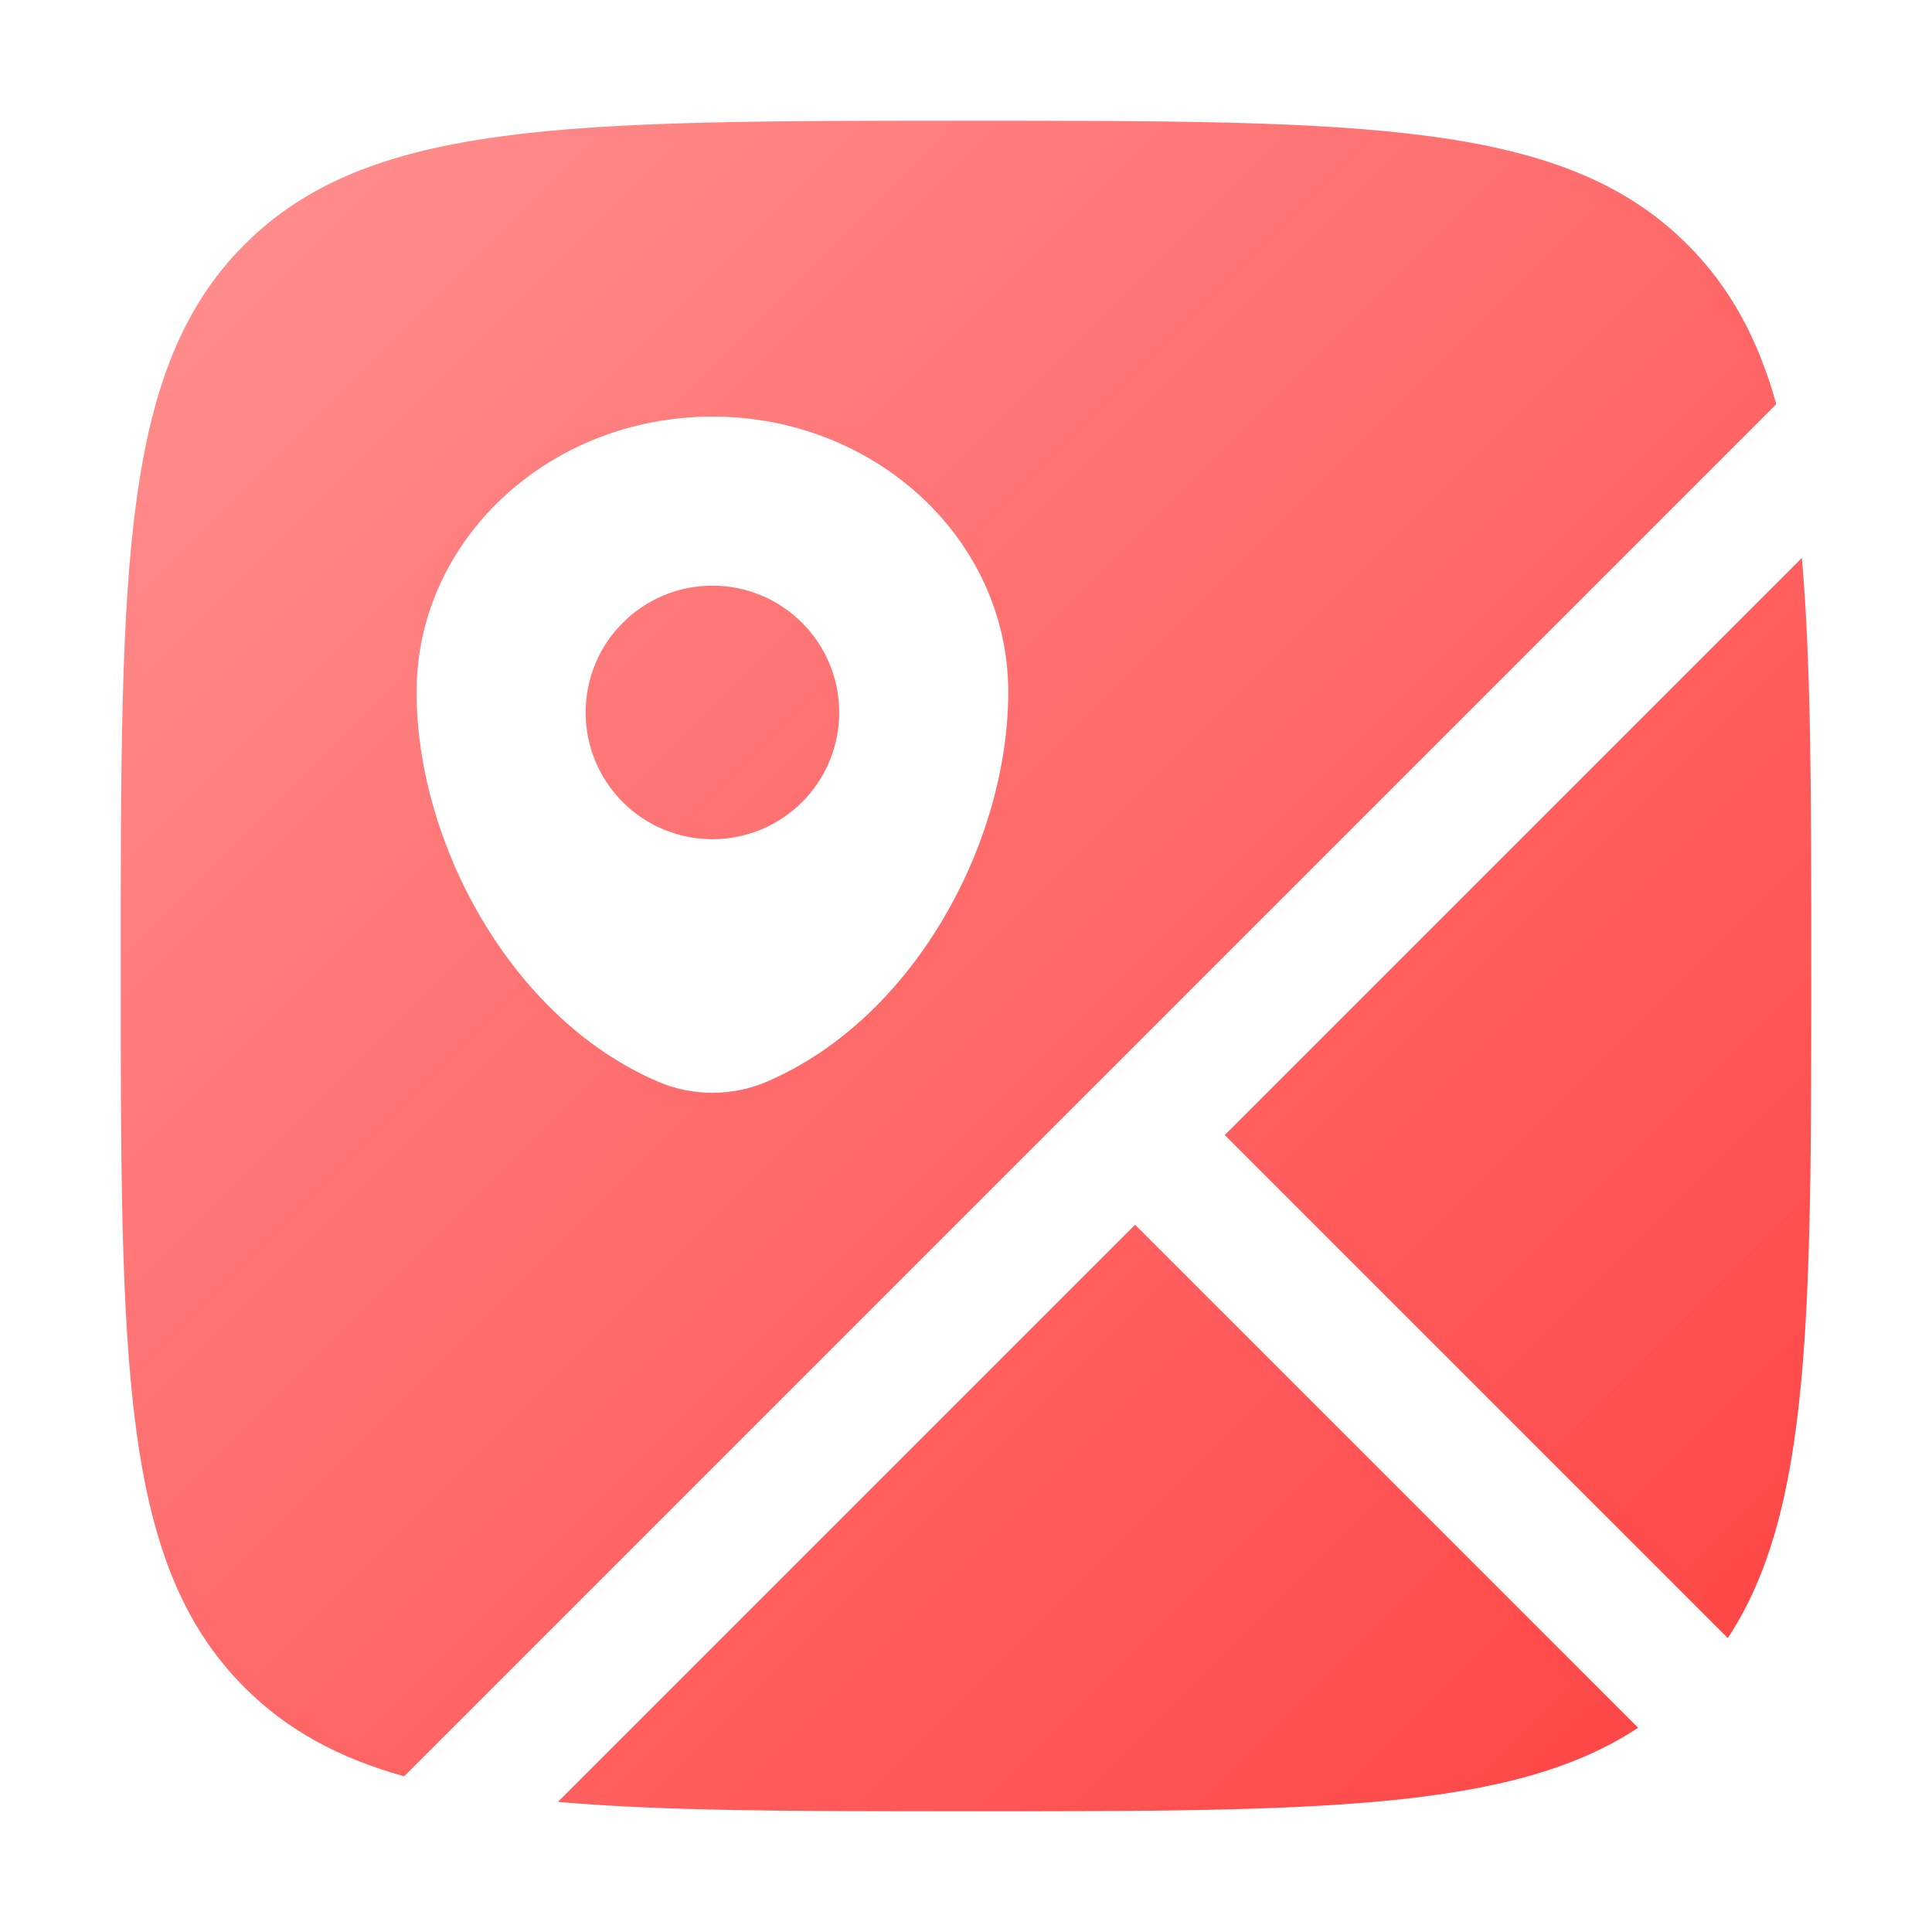 <svg width="168" height="168" viewBox="0 0 168 168" fill="none" xmlns="http://www.w3.org/2000/svg">
<path d="M156.685 48.513C157.5 57.785 157.5 69.342 157.5 84.001C157.5 114.383 157.5 131.445 150.242 142.443L106.499 98.7L156.685 48.513Z" fill="url(#paint0_linear_347_191)"/>
<path d="M142.448 150.24L98.703 106.496L48.512 156.686C57.784 157.501 69.341 157.501 84 157.501C114.387 157.501 131.45 157.501 142.448 150.24Z" fill="url(#paint1_linear_347_191)"/>
<path fill-rule="evenodd" clip-rule="evenodd" d="M84 10.501C118.648 10.501 135.972 10.501 146.736 21.265C150.44 24.968 152.869 29.448 154.462 35.143L35.142 154.463C29.447 152.87 24.967 150.441 21.264 146.737C10.5 135.973 10.5 118.649 10.5 84.001C10.5 49.353 10.5 32.029 21.264 21.265C32.028 10.501 49.352 10.501 84 10.501ZM36.225 60.167C36.225 73.286 44.435 88.594 57.246 94.069C60.232 95.345 63.668 95.345 66.654 94.069C79.465 88.594 87.675 73.286 87.675 60.167C87.675 46.945 76.157 36.226 61.95 36.226C47.742 36.226 36.225 46.945 36.225 60.167Z" fill="url(#paint2_linear_347_191)"/>
<path d="M72.975 61.951C72.975 68.04 68.039 72.976 61.95 72.976C55.861 72.976 50.925 68.04 50.925 61.951C50.925 55.862 55.861 50.926 61.95 50.926C68.039 50.926 72.975 55.862 72.975 61.951Z" fill="url(#paint3_linear_347_191)"/>
<defs>
<linearGradient id="paint0_linear_347_191" x1="12.337" y1="12.339" x2="155.662" y2="155.664" gradientUnits="userSpaceOnUse">
<stop stop-color="#FF9090"/>
<stop offset="1" stop-color="#FF4343"/>
</linearGradient>
<linearGradient id="paint1_linear_347_191" x1="12.337" y1="12.339" x2="155.662" y2="155.664" gradientUnits="userSpaceOnUse">
<stop stop-color="#FF9090"/>
<stop offset="1" stop-color="#FF4343"/>
</linearGradient>
<linearGradient id="paint2_linear_347_191" x1="12.337" y1="12.339" x2="155.662" y2="155.664" gradientUnits="userSpaceOnUse">
<stop stop-color="#FF9090"/>
<stop offset="1" stop-color="#FF4343"/>
</linearGradient>
<linearGradient id="paint3_linear_347_191" x1="12.337" y1="12.339" x2="155.662" y2="155.664" gradientUnits="userSpaceOnUse">
<stop stop-color="#FF9090"/>
<stop offset="1" stop-color="#FF4343"/>
</linearGradient>
</defs>
</svg>
